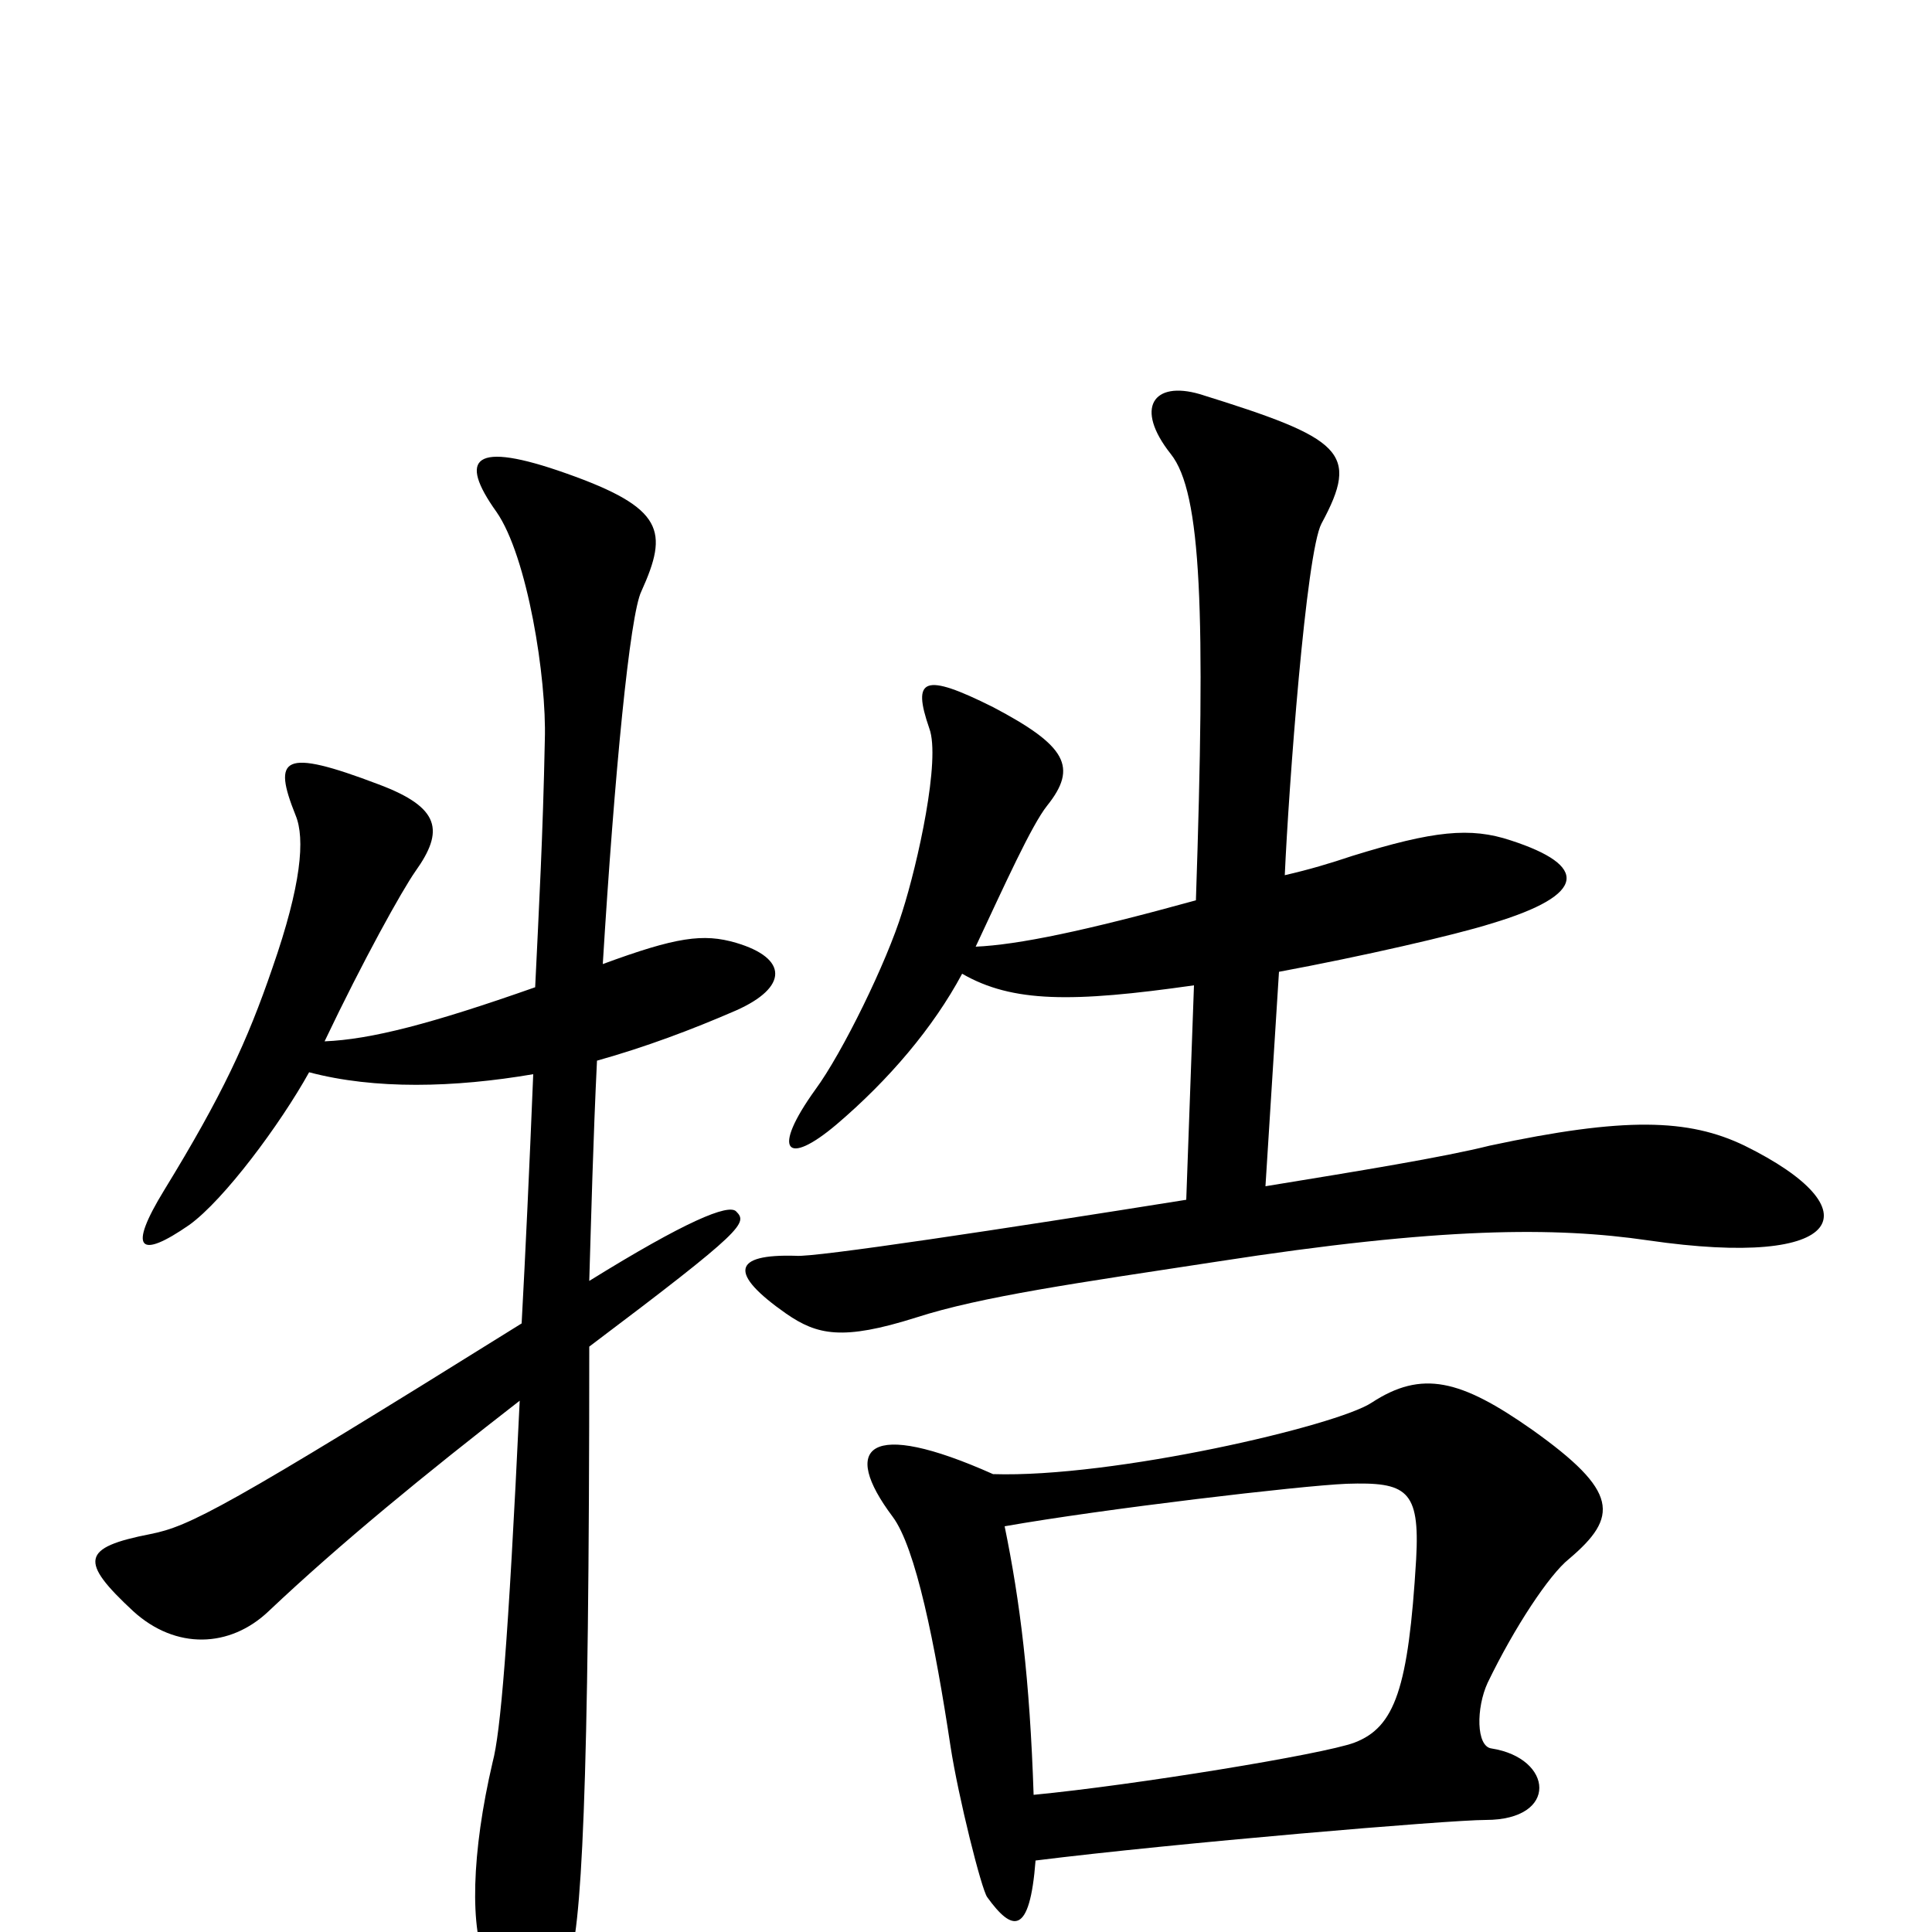 <svg xmlns="http://www.w3.org/2000/svg" viewBox="0 -1000 1000 1000">
	<path fill="#000000" d="M903 -407C874 -421 841 -422 771 -407C747 -401 704 -394 655 -386L662 -497C705 -505 753 -516 772 -522C822 -537 822 -552 782 -565C761 -572 742 -570 700 -557C688 -553 678 -550 665 -547C667 -592 676 -714 684 -729C704 -766 695 -773 621 -796C597 -803 587 -789 606 -765C622 -745 624 -683 619 -534C561 -518 527 -511 505 -510C520 -542 534 -573 542 -583C558 -603 552 -614 514 -634C478 -652 472 -649 481 -623C487 -607 475 -553 467 -528C459 -502 436 -455 422 -436C399 -404 407 -396 433 -418C460 -441 483 -468 498 -496C524 -481 555 -481 618 -490L614 -379C520 -364 421 -349 412 -350C379 -351 377 -341 407 -320C423 -309 436 -306 474 -318C508 -329 558 -336 630 -347C746 -365 805 -365 853 -358C956 -343 970 -374 903 -407ZM381 -373C377 -377 355 -368 305 -337C306 -370 307 -410 309 -451C334 -458 358 -467 381 -477C408 -489 408 -504 381 -512C364 -517 350 -515 312 -501C318 -599 326 -682 332 -694C346 -725 344 -737 293 -755C245 -772 237 -763 257 -735C273 -712 283 -649 282 -617C281 -567 279 -531 277 -489C223 -470 192 -462 168 -461C188 -503 208 -539 215 -549C230 -570 228 -582 196 -594C146 -613 141 -608 153 -578C158 -566 156 -542 141 -499C128 -461 115 -433 85 -384C66 -353 72 -348 98 -366C116 -379 145 -418 160 -445C194 -436 235 -437 276 -444C274 -395 272 -352 270 -315C116 -219 98 -210 78 -206C42 -199 41 -192 69 -166C91 -146 119 -147 139 -166C176 -201 220 -237 269 -275C263 -148 259 -103 255 -88C244 -41 243 -1 252 17C270 52 279 51 294 17C301 1 305 -71 305 -303C386 -364 387 -367 381 -373ZM812 -193C838 -215 838 -228 793 -260C756 -286 736 -291 710 -274C692 -262 576 -235 514 -237C449 -266 435 -251 462 -215C474 -199 484 -149 492 -96C496 -70 508 -22 511 -18C524 0 533 2 536 -37C608 -46 750 -58 769 -58C807 -58 804 -90 772 -95C764 -96 764 -116 770 -129C784 -158 802 -185 812 -193ZM733 -193C729 -126 722 -106 701 -98C685 -92 587 -76 535 -71C533 -131 528 -171 520 -210C571 -219 673 -231 697 -232C728 -233 735 -229 733 -193Z"/>
</svg>